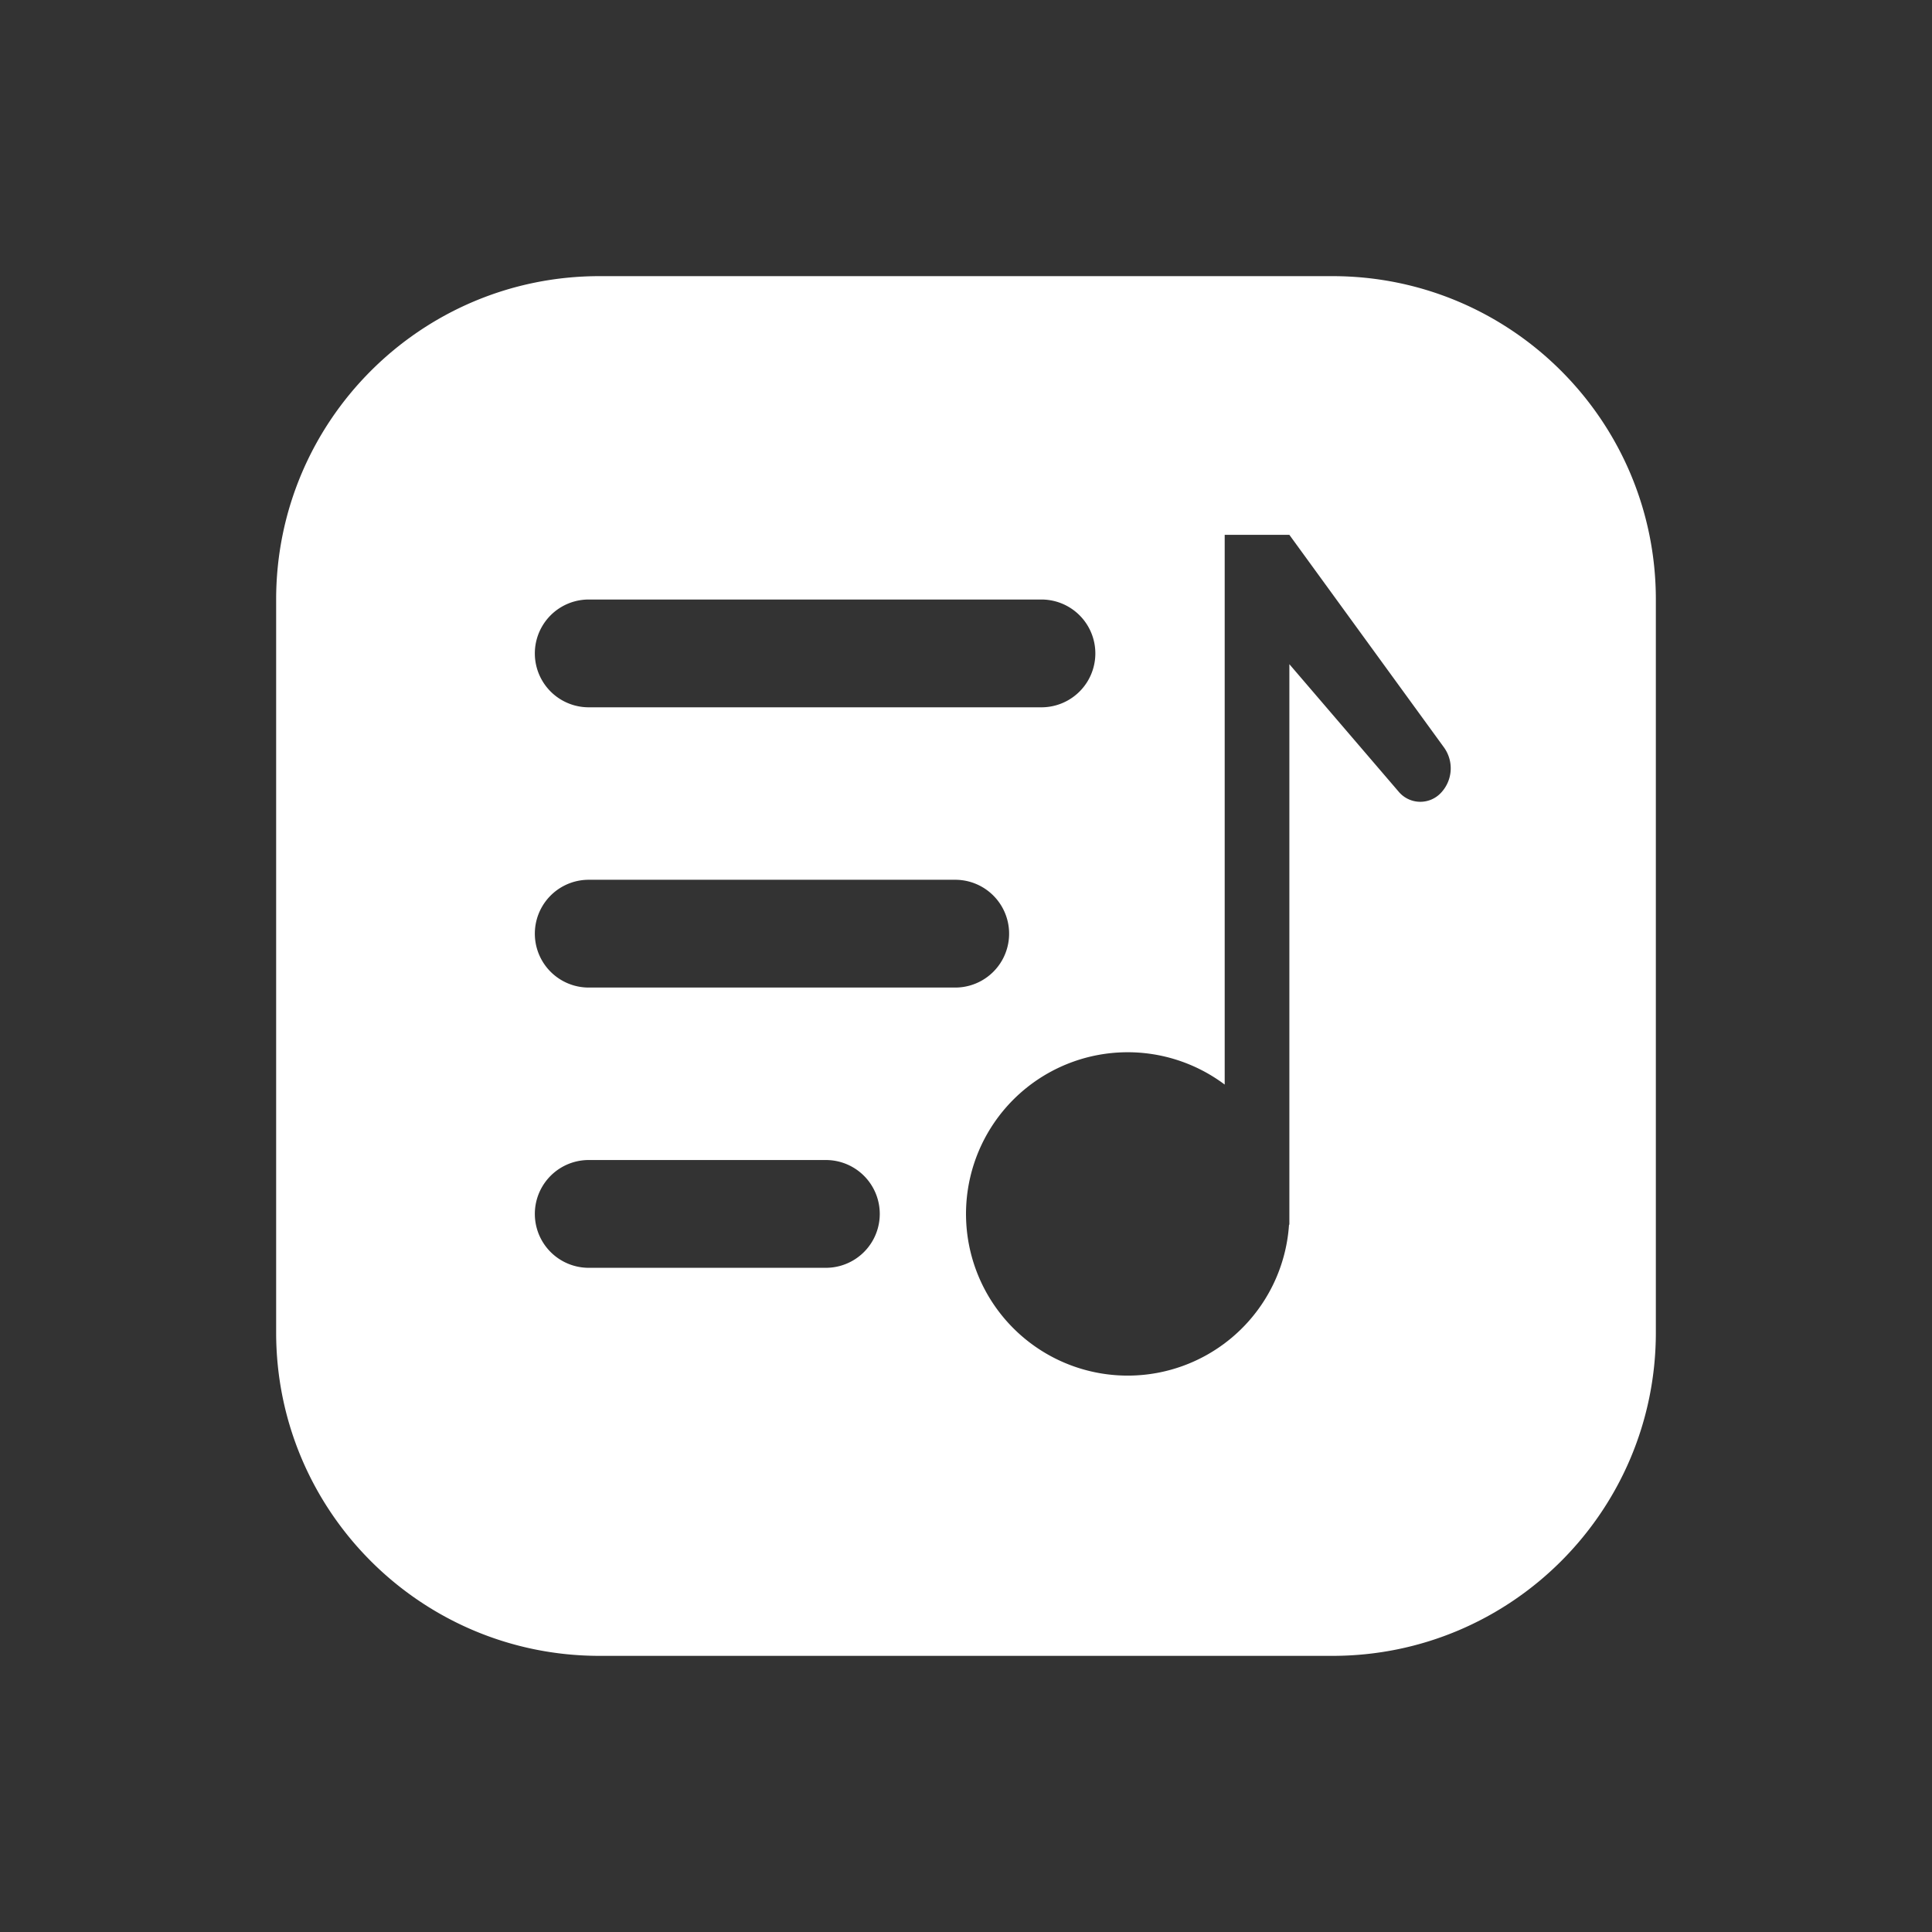 <?xml version="1.0" standalone="no"?><!DOCTYPE svg PUBLIC "-//W3C//DTD SVG 1.1//EN" "http://www.w3.org/Graphics/SVG/1.1/DTD/svg11.dtd"><svg t="1572246394965" class="icon" viewBox="0 0 1024 1024" version="1.1" xmlns="http://www.w3.org/2000/svg" p-id="1670" xmlns:xlink="http://www.w3.org/1999/xlink" width="128" height="128"><rect x="0" y="0" width="1024" height="1024" fill="#333333" stroke="none"/><defs><style type="text/css"></style></defs><path d="M317.756 146.365h388.488c94.654 0 171.392 76.738 171.392 171.392v388.488c0 94.654-76.738 171.392-171.392 171.392H317.756c-94.654 0-171.392-76.738-171.392-171.392V317.756c0-94.654 76.738-171.392 171.392-171.392z m-5.713 171.392a28.565 28.565 0 1 0 0 57.131h239.948a28.565 28.565 0 1 0 0-57.131h-239.948z m0 148.539a28.565 28.565 0 1 0 0 57.131h194.244a28.565 28.565 0 1 0 0-57.131h-194.244z m0 148.539a28.565 28.565 0 1 0 0 57.131h125.687a28.565 28.565 0 1 0 0-57.131h-125.687zM683.392 352.034l58.045 67.711A14.968 14.968 0 0 0 763.374 420.591a18.91 18.91 0 0 0 1.92-24.498L683.392 283.478h-34.278v291.366a85.696 85.696 0 1 0 34.096 74.27H683.392V352.034z" p-id="1671" fill="#ffffff"></path></svg>